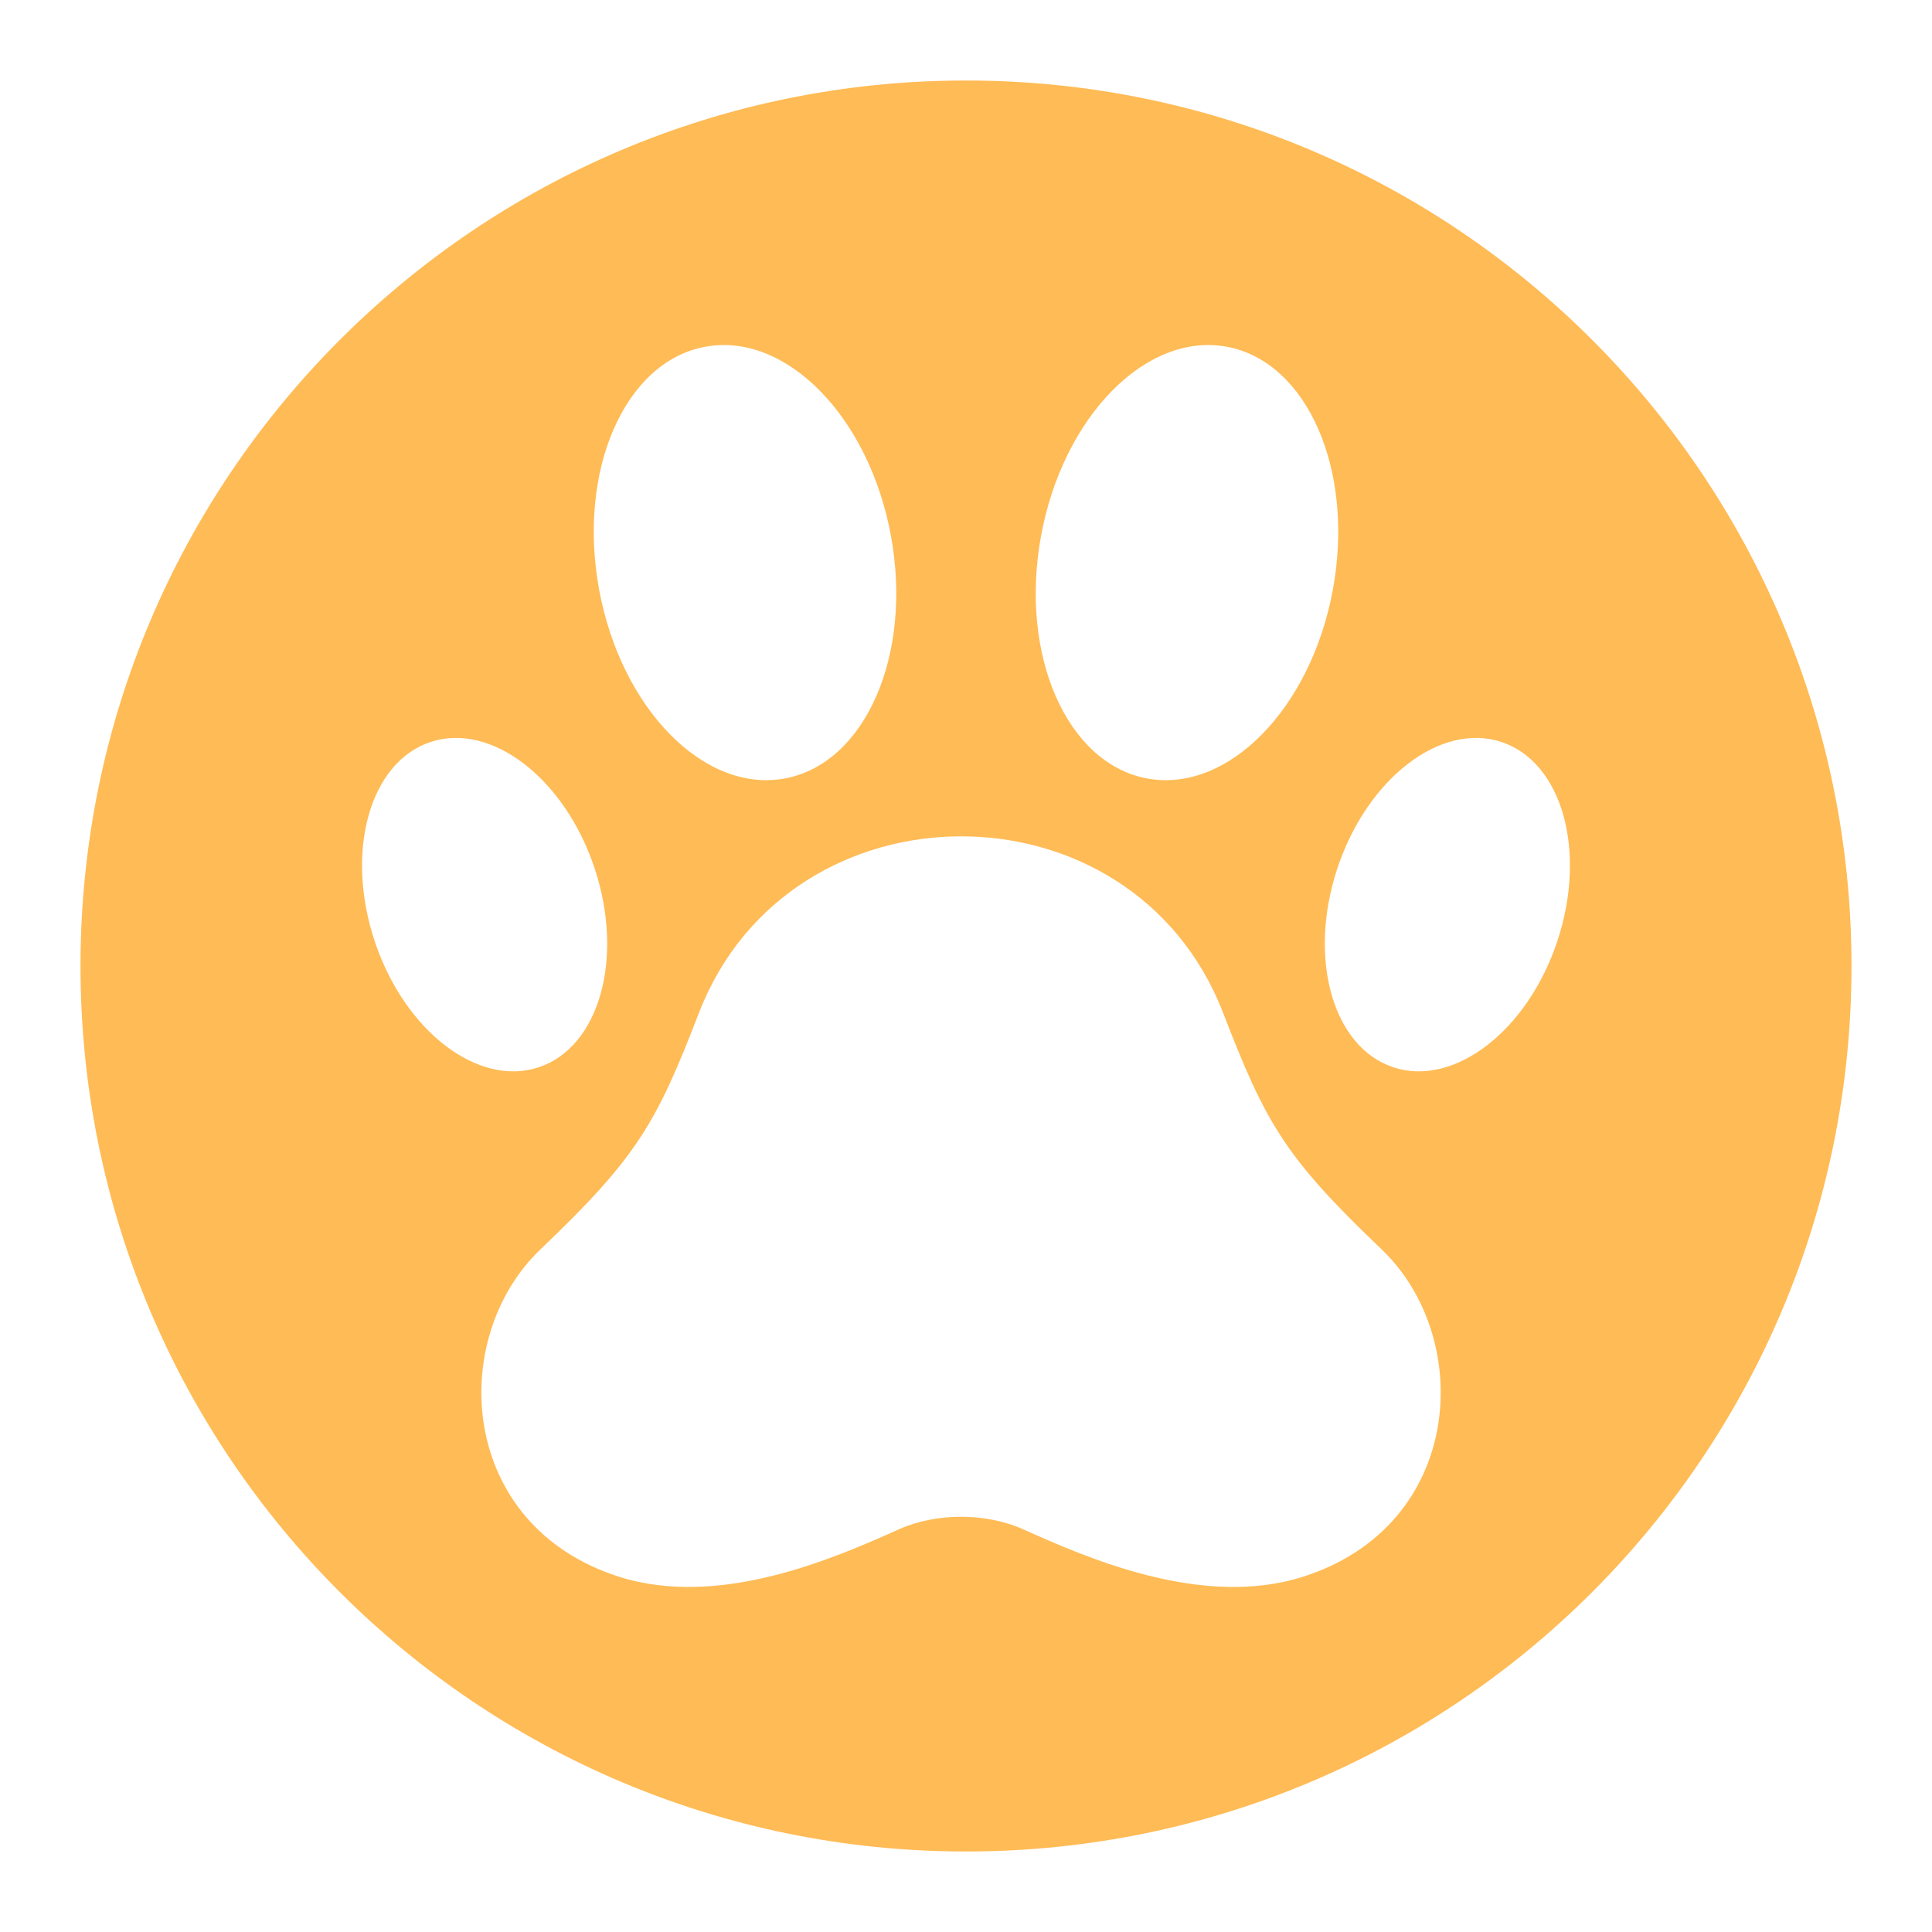<svg width="82" height="82" viewBox="0 0 82 82" fill="none" xmlns="http://www.w3.org/2000/svg">
<path d="M41 3.417C20.243 3.417 3.417 20.243 3.417 41C3.417 61.757 20.243 78.583 41 78.583C61.757 78.583 78.583 61.757 78.583 41C78.583 20.243 61.757 3.417 41 3.417ZM44.186 22.74C45.117 17.68 48.643 14.087 52.064 14.716C55.484 15.344 57.503 19.956 56.573 25.017C55.643 30.078 52.116 33.67 48.695 33.042C45.275 32.413 43.256 27.801 44.186 22.74ZM29.936 14.716C33.357 14.087 36.884 17.679 37.814 22.74C38.744 27.801 36.725 32.413 33.305 33.042C29.884 33.67 26.358 30.078 25.427 25.017C24.497 19.956 26.516 15.344 29.936 14.716ZM15.904 39.951C14.633 36.139 15.691 32.353 18.267 31.494C20.843 30.635 23.962 33.029 25.233 36.84C26.504 40.652 25.446 44.438 22.87 45.297C20.293 46.156 17.175 43.763 15.904 39.951ZM55.293 66.925C51.02 68.28 46.119 66.115 43.431 64.91C41.819 64.188 39.707 64.211 38.147 64.91C35.459 66.115 30.558 68.28 26.285 66.925C19.435 64.753 18.971 56.803 22.95 53.015C27.089 49.074 27.871 47.623 29.667 42.986C31.6 37.995 36.209 35.491 40.814 35.496C45.397 35.502 49.977 37.991 51.911 42.986C53.707 47.623 54.489 49.074 58.628 53.015C62.607 56.803 62.144 64.753 55.293 66.925ZM66.096 39.951C64.826 43.763 61.707 46.156 59.13 45.297C56.554 44.438 55.496 40.652 56.767 36.84C58.038 33.029 61.157 30.635 63.733 31.494C66.309 32.353 67.367 36.139 66.096 39.951Z" fill="#FFBB55"/>
</svg>
